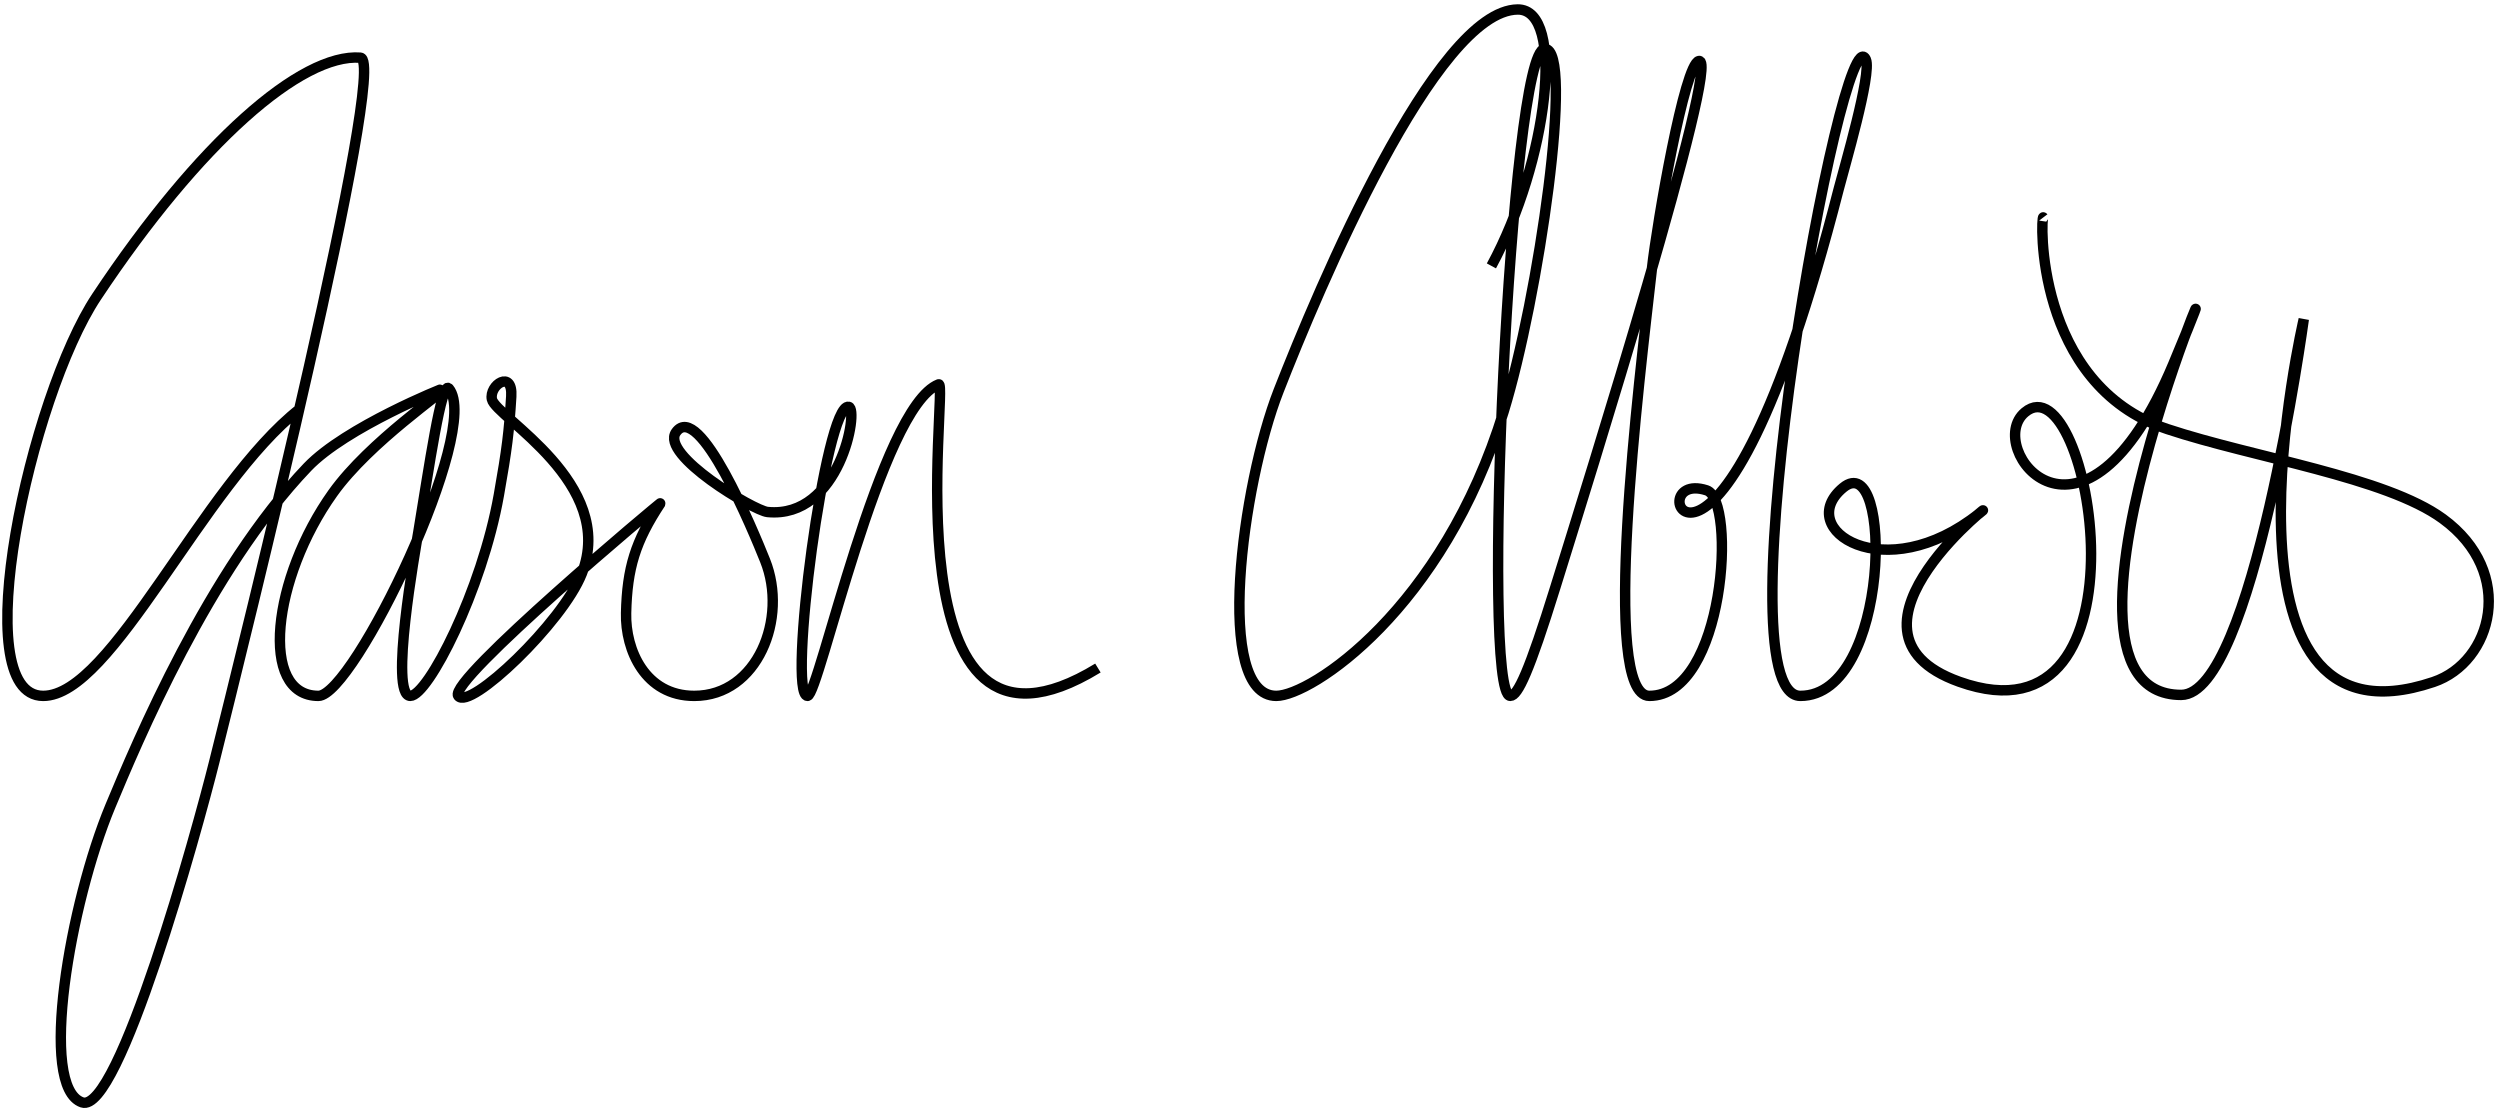 <?xml version="1.0" encoding="utf-8"?>
<svg viewBox="0 0 239.893 107.271" preserveAspectRatio="xMinYMin" xmlns="http://www.w3.org/2000/svg" xmlns:bx="https://boxy-svg.com">
  <defs>
    <bx:grid x="8.524" y="2.583" width="77.245" height="21.955"/>
  </defs>
  <g>
    <title>name</title>
    <path d="M 28.776 39.233 C 19.409 46.576 10.779 66.775 4.144 66.775 C -3.382 66.775 2.9 38.063 9.263 28.48 C 19.099 13.665 28.907 5.108 34.584 5.534 C 37.317 5.739 23.345 61.963 20.561 73.098 C 18.884 79.806 11.378 106.982 7.878 105.781 C 3.634 104.325 6.726 86.628 10.597 77.338 C 13.115 71.295 20.034 54.737 29.513 44.82 C 33.164 41.001 42.598 37.209 42.629 37.24 C 42.857 37.468 35.5 42.322 31.937 47.315 C 26.136 55.445 24.811 66.775 30.556 66.775 C 33.934 66.775 46.288 41.176 43.074 37.277 C 42.37 36.423 41.149 45.01 40.14 51.066 C 39.857 52.763 37.336 66.775 39.372 66.775 C 41.07 66.775 46.246 56.659 47.871 47.493 C 48.658 43.055 48.848 41.454 49.058 38.044 C 49.22 35.423 46.912 36.938 47.202 38.317 C 47.563 40.035 59.226 46.358 55.831 55.033 C 53.995 59.723 45.036 68.252 43.969 66.775 C 42.929 65.336 63.511 48.094 63.397 48.267 C 60.964 51.951 60.178 54.502 60.078 58.833 C 59.996 62.38 61.915 66.775 66.619 66.775 C 72.685 66.775 75.634 59.332 73.415 53.784 C 72.269 50.92 67.072 38.353 64.867 41.476 C 63.325 43.66 72.352 49.002 73.646 49.13 C 80.606 49.816 82.428 39.257 81.446 39.039 C 79.215 38.545 75.519 66.775 77.49 66.775 C 78.568 66.775 84.483 39.074 90.071 36.882 C 91.119 36.471 84.801 76.692 105.353 64.102" style="stroke: rgb(0, 0, 0); fill: none; vector-effect: non-scaling-stroke;">
      <title>last</title>
    </path>
    <path d="M 143.111 25.514 C 148.537 15.507 150.268 0.87 145.635 0.91 C 137.734 0.978 126.502 27.747 122.698 37.486 C 119.143 46.588 116.487 66.775 122.468 66.775 C 125.76 66.775 138.463 58.49 144.289 39.485 C 147.634 28.572 151.099 4.686 148.231 4.688 C 144.923 4.69 142.071 66.775 144.923 66.775 C 145.65 66.775 146.735 64.437 149.237 56.381 C 152.261 46.643 165.181 5.454 163.028 5.852 C 161.643 6.108 159.018 21.326 158.516 25.764 C 157.28 36.681 153.542 66.775 158.266 66.775 C 165.529 66.775 166.643 47.976 163.76 47.049 C 156.826 44.82 164.656 64.035 176.444 18.115 C 176.961 16.102 179.626 7.072 179.046 5.72 C 176.841 0.582 164.809 66.775 172.756 66.775 C 181.436 66.775 181.643 42.822 176.852 46.803 C 172.082 50.767 180.828 56.546 189.933 49.262 C 192.991 46.816 174.405 60.556 188.007 65.42 C 207.084 72.242 200.553 34.343 194.31 39.56 C 190.282 42.925 199.855 55.615 208.546 34.921 C 217.814 12.853 193.091 66.682 209.299 66.682 C 216.17 66.682 221.063 30.631 221.063 30.631 C 221.063 30.631 211.123 72.995 233.506 65.442 C 239.166 63.532 241.497 54.955 234.4 49.777 C 228.91 45.771 216.217 43.915 207.975 41.174 C 195.129 36.902 195.835 20.559 196.068 20.865" style="stroke: rgb(0, 0, 0); fill: none; vector-effect: non-scaling-stroke;">
      <title>last</title>
    </path>
  </g>
</svg>
